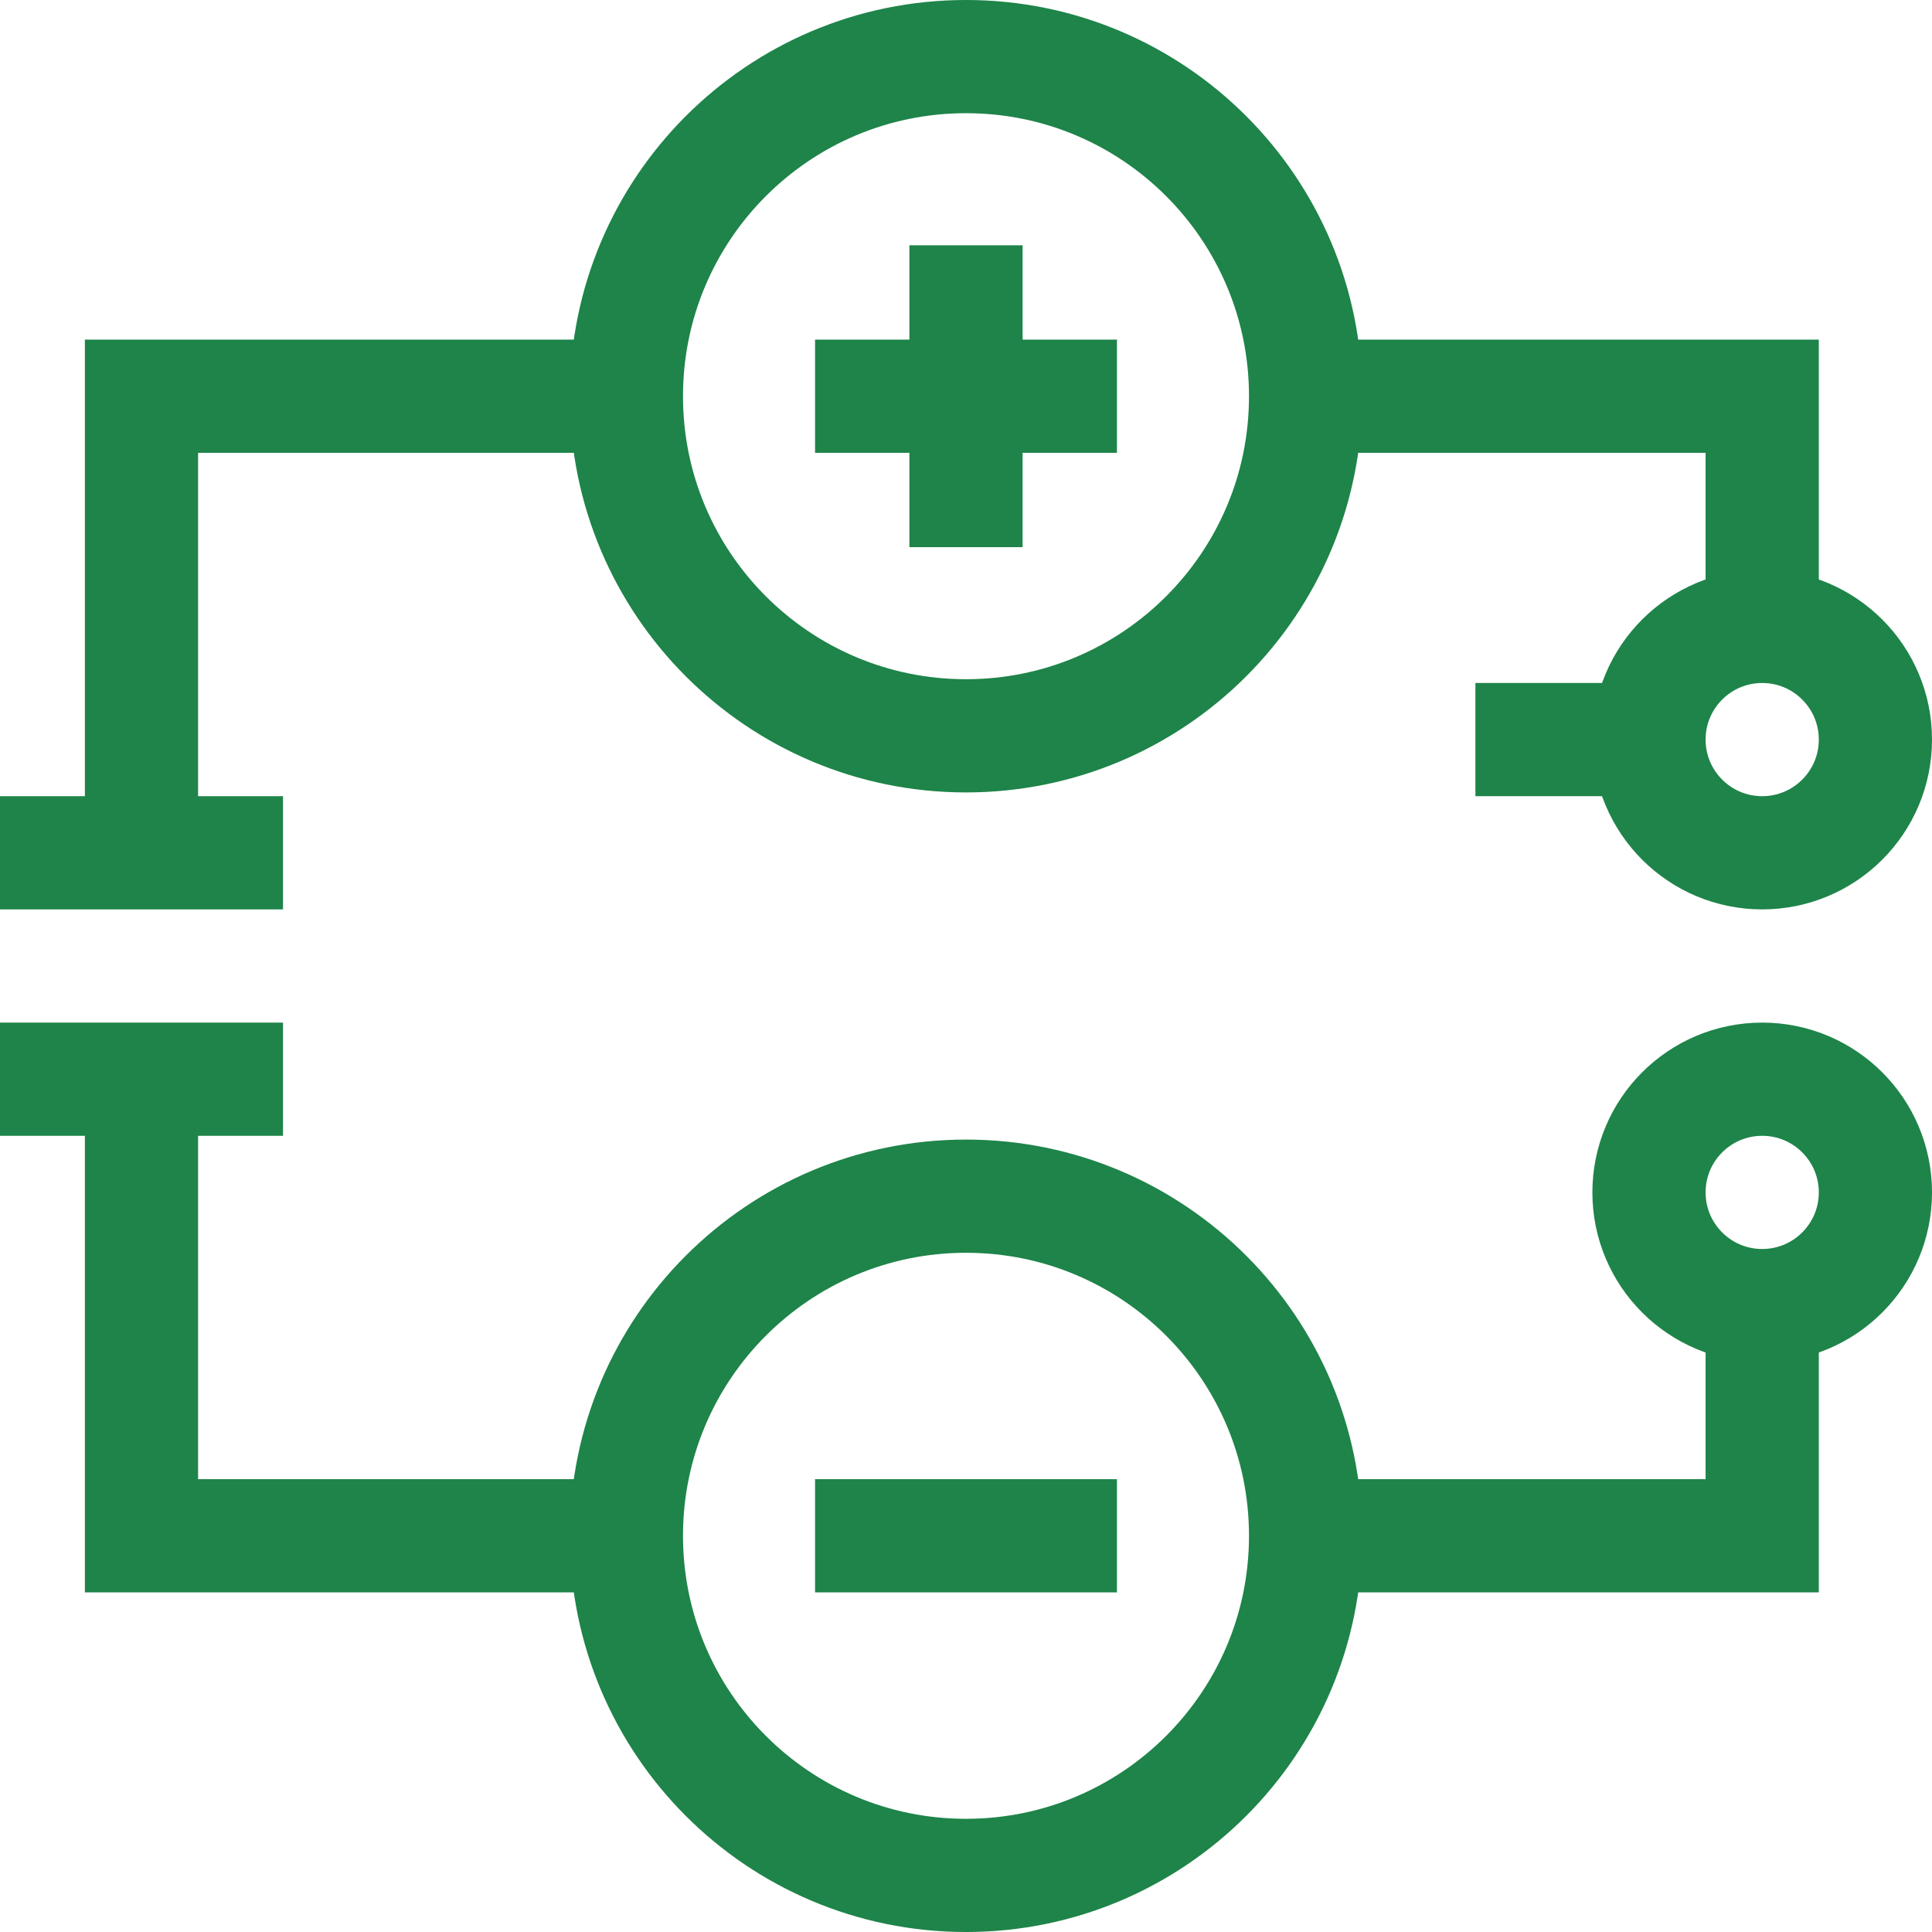 <svg width="72" height="72" viewBox="0 0 72 72" fill="none" xmlns="http://www.w3.org/2000/svg">
<g clip-path="url(#clip0_1_512)">
<path d="M36 27.422C42.99 27.422 48.656 21.756 48.656 14.766C48.656 7.776 42.99 2.109 36 2.109C29.01 2.109 23.344 7.776 23.344 14.766C23.344 21.756 29.01 27.422 36 27.422Z" stroke="#1E8449" stroke-width="4.219" stroke-miterlimit="10"/>
<path d="M36 9.141V20.391" stroke="#1E8449" stroke-width="4.219" stroke-miterlimit="10"/>
<path d="M41.625 14.766H30.375" stroke="#1E8449" stroke-width="4.219" stroke-miterlimit="10"/>
<path d="M36 69.891C42.99 69.891 48.656 64.224 48.656 57.234C48.656 50.245 42.99 44.578 36 44.578C29.01 44.578 23.344 50.245 23.344 57.234C23.344 64.224 29.01 69.891 36 69.891Z" stroke="#1E8449" stroke-width="4.219" stroke-miterlimit="10"/>
<path d="M30.375 57.234H41.625" stroke="#1E8449" stroke-width="4.219" stroke-miterlimit="10"/>
<path d="M65.672 48.656V57.234H48.656" stroke="#1E8449" stroke-width="4.219" stroke-miterlimit="10"/>
<path d="M48.656 14.766H65.672V23.344" stroke="#1E8449" stroke-width="4.219" stroke-miterlimit="10"/>
<path d="M5.273 31.781V14.766H23.344" stroke="#1E8449" stroke-width="4.219" stroke-miterlimit="10"/>
<path d="M23.344 57.234H5.273V40.219" stroke="#1E8449" stroke-width="4.219" stroke-miterlimit="10"/>
<path d="M0 31.781H10.547" stroke="#1E8449" stroke-width="4.219" stroke-miterlimit="10"/>
<path d="M0 40.219H10.547" stroke="#1E8449" stroke-width="4.219" stroke-miterlimit="10"/>
<path d="M65.672 48.656C68.002 48.656 69.891 46.767 69.891 44.438C69.891 42.108 68.002 40.219 65.672 40.219C63.342 40.219 61.453 42.108 61.453 44.438C61.453 46.767 63.342 48.656 65.672 48.656Z" stroke="#1E8449" stroke-width="4.219" stroke-miterlimit="10"/>
<path d="M65.672 31.781C68.002 31.781 69.891 29.892 69.891 27.562C69.891 25.233 68.002 23.344 65.672 23.344C63.342 23.344 61.453 25.233 61.453 27.562C61.453 29.892 63.342 31.781 65.672 31.781Z" stroke="#1E8449" stroke-width="4.219" stroke-miterlimit="10"/>
<path d="M54.984 27.562H61.453" stroke="#1E8449" stroke-width="4.219" stroke-miterlimit="10"/>
</g>
<defs>
<clipPath id="clip0_1_512">
<rect width="72" height="72" fill="white"/>
</clipPath>
</defs>
</svg>
